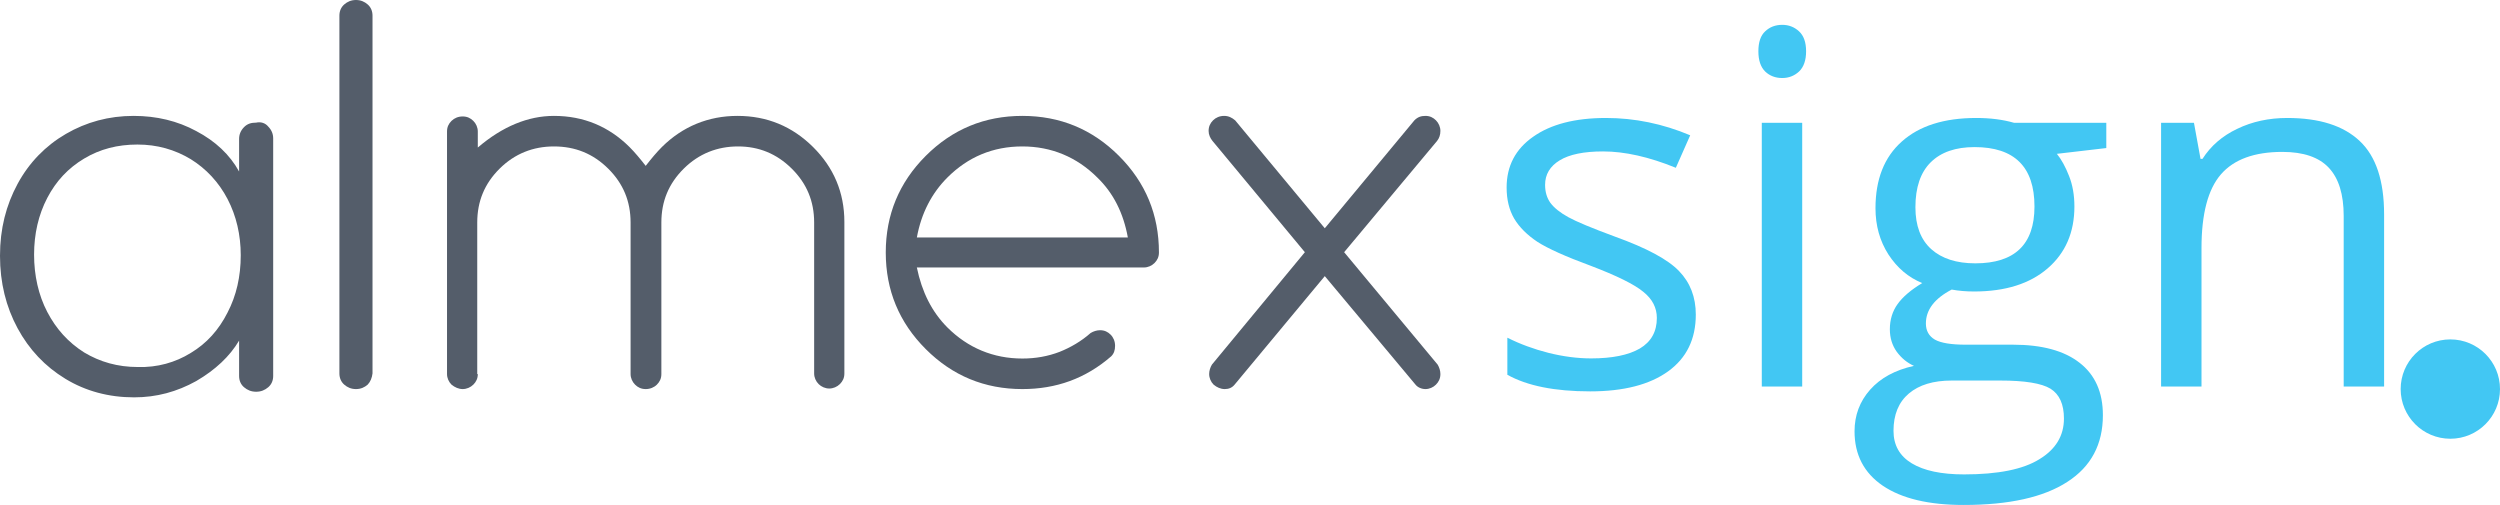 <svg width="302" height="61" viewBox="0 0 302 61" fill="none" xmlns="http://www.w3.org/2000/svg">
<path d="M296 53C299.314 53 302 50.314 302 47C302 43.686 299.314 41 296 41C292.686 41 290 43.686 290 47C290 50.314 292.686 53 296 53Z" fill="#42C7F3"/>
<path fill-rule="evenodd" clip-rule="evenodd" d="M33 16.715C33 16.172 32.801 15.697 32.402 15.289C32.07 14.882 31.539 14.679 30.942 14.814C30.344 14.814 29.879 14.95 29.481 15.357C29.082 15.764 28.883 16.239 28.883 16.782V20.719C27.755 18.683 26.028 17.054 23.704 15.832C21.447 14.611 18.924 14 16.135 14C13.147 14 10.425 14.746 7.968 16.172C5.511 17.597 3.519 19.633 2.125 22.212C0.73 24.791 0 27.641 0 30.898C0 34.156 0.73 37.074 2.125 39.653C3.519 42.232 5.445 44.268 7.901 45.761C10.358 47.254 13.147 48 16.201 48C18.924 48 21.38 47.322 23.704 46.032C26.028 44.675 27.755 43.046 28.883 41.146V45.421C28.883 45.964 29.082 46.439 29.481 46.779C29.879 47.118 30.344 47.322 30.942 47.322C31.539 47.322 32.004 47.118 32.402 46.779C32.801 46.439 33 45.964 33 45.421V16.715ZM27.489 37.753C26.427 39.856 24.966 41.485 23.04 42.639C21.181 43.793 18.99 44.404 16.666 44.336C14.209 44.336 12.085 43.725 10.159 42.571C8.233 41.35 6.773 39.721 5.71 37.685C4.648 35.649 4.117 33.273 4.117 30.762C4.117 28.252 4.648 25.944 5.71 23.908C6.773 21.872 8.233 20.311 10.159 19.158C12.085 18.004 14.209 17.461 16.6 17.461C18.99 17.461 21.115 18.072 23.04 19.226C24.899 20.379 26.427 22.008 27.489 24.044C28.551 26.08 29.082 28.387 29.082 30.83C29.082 33.409 28.551 35.717 27.489 37.753Z" fill="#545D6A"/>
<path d="M44.419 46.46C44.032 46.797 43.581 47 43 47C42.419 47 41.968 46.797 41.581 46.46C41.194 46.122 41 45.649 41 45.109V1.891C41 1.351 41.194 0.878 41.581 0.54C41.968 0.203 42.419 0 43 0C43.581 0 44.032 0.203 44.419 0.54C44.806 0.878 45 1.351 45 1.891V45.109C44.935 45.649 44.742 46.122 44.419 46.46Z" fill="#545D6A"/>
<path d="M57.718 45.189C57.718 45.725 57.516 46.128 57.178 46.463C56.839 46.799 56.366 47 55.893 47C55.42 47 54.947 46.799 54.541 46.463C54.203 46.128 54 45.658 54 45.189V15.878C54 15.341 54.203 14.939 54.541 14.604C54.879 14.268 55.352 14.067 55.893 14.067C56.434 14.067 56.839 14.268 57.178 14.604C57.516 14.939 57.718 15.409 57.718 15.878V17.823C60.693 15.274 63.803 14 66.913 14C70.496 14 73.538 15.274 76.04 17.756C76.648 18.36 77.324 19.165 78 20.037C78.676 19.165 79.352 18.36 79.96 17.756C82.462 15.274 85.572 14 89.087 14C92.67 14 95.713 15.274 98.214 17.756C100.716 20.238 102 23.256 102 26.811V45.122C102 45.658 101.797 46.061 101.459 46.396C101.121 46.732 100.648 46.933 100.175 46.933C99.701 46.933 99.228 46.732 98.89 46.396C98.552 46.061 98.349 45.591 98.349 45.122V26.878C98.349 24.329 97.471 22.183 95.645 20.372C93.82 18.561 91.657 17.689 89.155 17.689C86.653 17.689 84.423 18.561 82.597 20.372C80.772 22.183 79.893 24.329 79.893 26.878V45.189C79.893 45.725 79.69 46.128 79.352 46.463C79.014 46.799 78.541 47 78 47C77.459 47 77.053 46.799 76.716 46.463C76.378 46.128 76.175 45.658 76.175 45.189V26.878C76.175 24.329 75.296 22.183 73.471 20.372C71.645 18.561 69.482 17.689 66.913 17.689C64.412 17.689 62.18 18.561 60.355 20.372C58.529 22.183 57.651 24.329 57.651 26.878V45.189H57.718Z" fill="#545D6A"/>
<path fill-rule="evenodd" clip-rule="evenodd" d="M134.165 40.427C133.829 40.091 133.427 39.89 132.89 39.89C132.488 39.89 132.086 40.024 131.75 40.225C130.61 41.231 129.336 41.969 127.994 42.506C126.586 43.043 125.11 43.311 123.5 43.311C120.012 43.311 116.927 42.036 114.445 39.555C112.567 37.677 111.36 35.262 110.756 32.311H138.189C138.659 32.311 139.128 32.11 139.463 31.774C139.799 31.439 140 31.037 140 30.5C140 25.939 138.39 22.049 135.171 18.829C131.951 15.61 128.061 14 123.5 14C118.939 14 115.049 15.61 111.83 18.829C108.61 22.049 107 25.939 107 30.5C107 35.061 108.61 38.951 111.83 42.17C115.049 45.39 118.939 47 123.5 47C127.591 47 131.146 45.725 134.232 43.043C134.567 42.707 134.701 42.305 134.701 41.768C134.701 41.231 134.5 40.762 134.165 40.427ZM132.555 21.445C134.5 23.323 135.708 25.738 136.244 28.689H110.756C111.293 25.738 112.567 23.323 114.445 21.445C116.927 18.963 119.945 17.689 123.5 17.689C126.988 17.689 130.073 18.963 132.555 21.445Z" fill="#545D6A"/>
<path d="M157.628 30.466L146.468 17.024C146.201 16.688 146 16.285 146 15.815C146 15.277 146.201 14.874 146.535 14.538C146.869 14.202 147.337 14 147.871 14C148.406 14 148.807 14.202 149.208 14.538L160.034 27.576L170.859 14.538C171.26 14.134 171.661 14 172.196 14C172.73 14 173.131 14.202 173.465 14.538C173.799 14.874 174 15.344 174 15.815C174 16.285 173.866 16.688 173.599 17.024L162.372 30.466L173.666 44.043C173.866 44.379 174 44.782 174 45.185C174 45.723 173.799 46.126 173.465 46.462C173.131 46.798 172.664 47 172.196 47C171.728 47 171.26 46.798 170.993 46.462L160.034 33.356L149.141 46.462C148.807 46.866 148.406 47 147.938 47C147.47 47 147.003 46.798 146.602 46.462C146.267 46.126 146.067 45.656 146.067 45.185C146.067 44.782 146.201 44.379 146.401 44.043L157.628 30.466Z" fill="#545D6A"/>
<path d="M204.853 38.004C204.853 40.969 203.735 43.256 201.5 44.865C199.265 46.473 196.127 47.278 192.088 47.278C187.814 47.278 184.48 46.609 182.088 45.272V40.794C183.637 41.57 185.294 42.18 187.059 42.626C188.843 43.072 190.559 43.295 192.206 43.295C194.755 43.295 196.716 42.897 198.088 42.103C199.461 41.289 200.147 40.058 200.147 38.41C200.147 37.17 199.598 36.114 198.5 35.242C197.422 34.35 195.304 33.303 192.147 32.102C189.147 30.997 187.01 30.038 185.735 29.224C184.48 28.39 183.539 27.45 182.912 26.404C182.304 25.357 182 24.107 182 22.653C182 20.056 183.069 18.011 185.206 16.519C187.343 15.007 190.275 14.251 194 14.251C197.471 14.251 200.863 14.949 204.176 16.344L202.441 20.269C199.206 18.951 196.275 18.292 193.647 18.292C191.333 18.292 189.588 18.651 188.412 19.368C187.235 20.085 186.647 21.073 186.647 22.333C186.647 23.186 186.863 23.913 187.294 24.514C187.745 25.115 188.461 25.686 189.441 26.229C190.422 26.772 192.304 27.557 195.088 28.584C198.912 29.96 201.49 31.346 202.824 32.741C204.176 34.137 204.853 35.891 204.853 38.004Z" fill="#42C7F3"/>
<path d="M217.706 46.696H212.824V14.833H217.706V46.696ZM212.412 6.198C212.412 5.093 212.686 4.289 213.235 3.785C213.784 3.262 214.471 3 215.294 3C216.078 3 216.755 3.262 217.324 3.785C217.892 4.308 218.176 5.113 218.176 6.198C218.176 7.283 217.892 8.097 217.324 8.64C216.755 9.163 216.078 9.425 215.294 9.425C214.471 9.425 213.784 9.163 213.235 8.64C212.686 8.097 212.412 7.283 212.412 6.198Z" fill="#42C7F3"/>
<path d="M254.441 14.833V17.885L248.471 18.583C249.02 19.261 249.51 20.153 249.941 21.258C250.373 22.343 250.588 23.574 250.588 24.95C250.588 28.07 249.51 30.561 247.353 32.422C245.196 34.282 242.235 35.212 238.471 35.212C237.51 35.212 236.608 35.135 235.765 34.98C233.686 36.065 232.647 37.432 232.647 39.079C232.647 39.951 233.01 40.601 233.735 41.027C234.461 41.434 235.706 41.638 237.471 41.638H243.176C246.667 41.638 249.343 42.364 251.206 43.818C253.088 45.272 254.029 47.384 254.029 50.156C254.029 53.683 252.598 56.368 249.735 58.209C246.873 60.07 242.696 61 237.206 61C232.99 61 229.735 60.225 227.441 58.674C225.167 57.124 224.029 54.934 224.029 52.104C224.029 50.166 224.657 48.489 225.912 47.074C227.167 45.659 228.931 44.7 231.206 44.196C230.382 43.828 229.686 43.256 229.118 42.481C228.569 41.705 228.294 40.804 228.294 39.777C228.294 38.614 228.608 37.596 229.235 36.724C229.863 35.852 230.853 35.009 232.206 34.195C230.539 33.517 229.176 32.363 228.118 30.735C227.078 29.107 226.559 27.247 226.559 25.153C226.559 21.665 227.618 18.98 229.735 17.1C231.853 15.201 234.853 14.251 238.735 14.251C240.422 14.251 241.941 14.445 243.294 14.833H254.441ZM228.735 52.046C228.735 53.771 229.471 55.079 230.941 55.97C232.412 56.862 234.52 57.308 237.265 57.308C241.363 57.308 244.392 56.697 246.353 55.476C248.333 54.275 249.324 52.637 249.324 50.563C249.324 48.838 248.784 47.636 247.706 46.958C246.627 46.299 244.598 45.969 241.618 45.969H235.765C233.549 45.969 231.824 46.493 230.588 47.539C229.353 48.586 228.735 50.088 228.735 52.046ZM231.382 25.037C231.382 27.266 232.02 28.952 233.294 30.096C234.569 31.239 236.343 31.811 238.618 31.811C243.382 31.811 245.765 29.524 245.765 24.95C245.765 20.163 243.353 17.769 238.529 17.769C236.235 17.769 234.471 18.379 233.235 19.601C232 20.822 231.382 22.634 231.382 25.037Z" fill="#42C7F3"/>
<path d="M283.118 46.696V26.084C283.118 23.486 282.52 21.548 281.324 20.269C280.127 18.99 278.255 18.35 275.706 18.35C272.333 18.35 269.863 19.252 268.294 21.054C266.725 22.857 265.941 25.832 265.941 29.979V46.696H261.059V14.833H265.029L265.824 19.194H266.059C267.059 17.624 268.461 16.412 270.265 15.559C272.069 14.687 274.078 14.251 276.294 14.251C280.176 14.251 283.098 15.181 285.059 17.042C287.02 18.883 288 21.839 288 25.909V46.696H283.118Z" fill="#42C7F3"/>
</svg>
